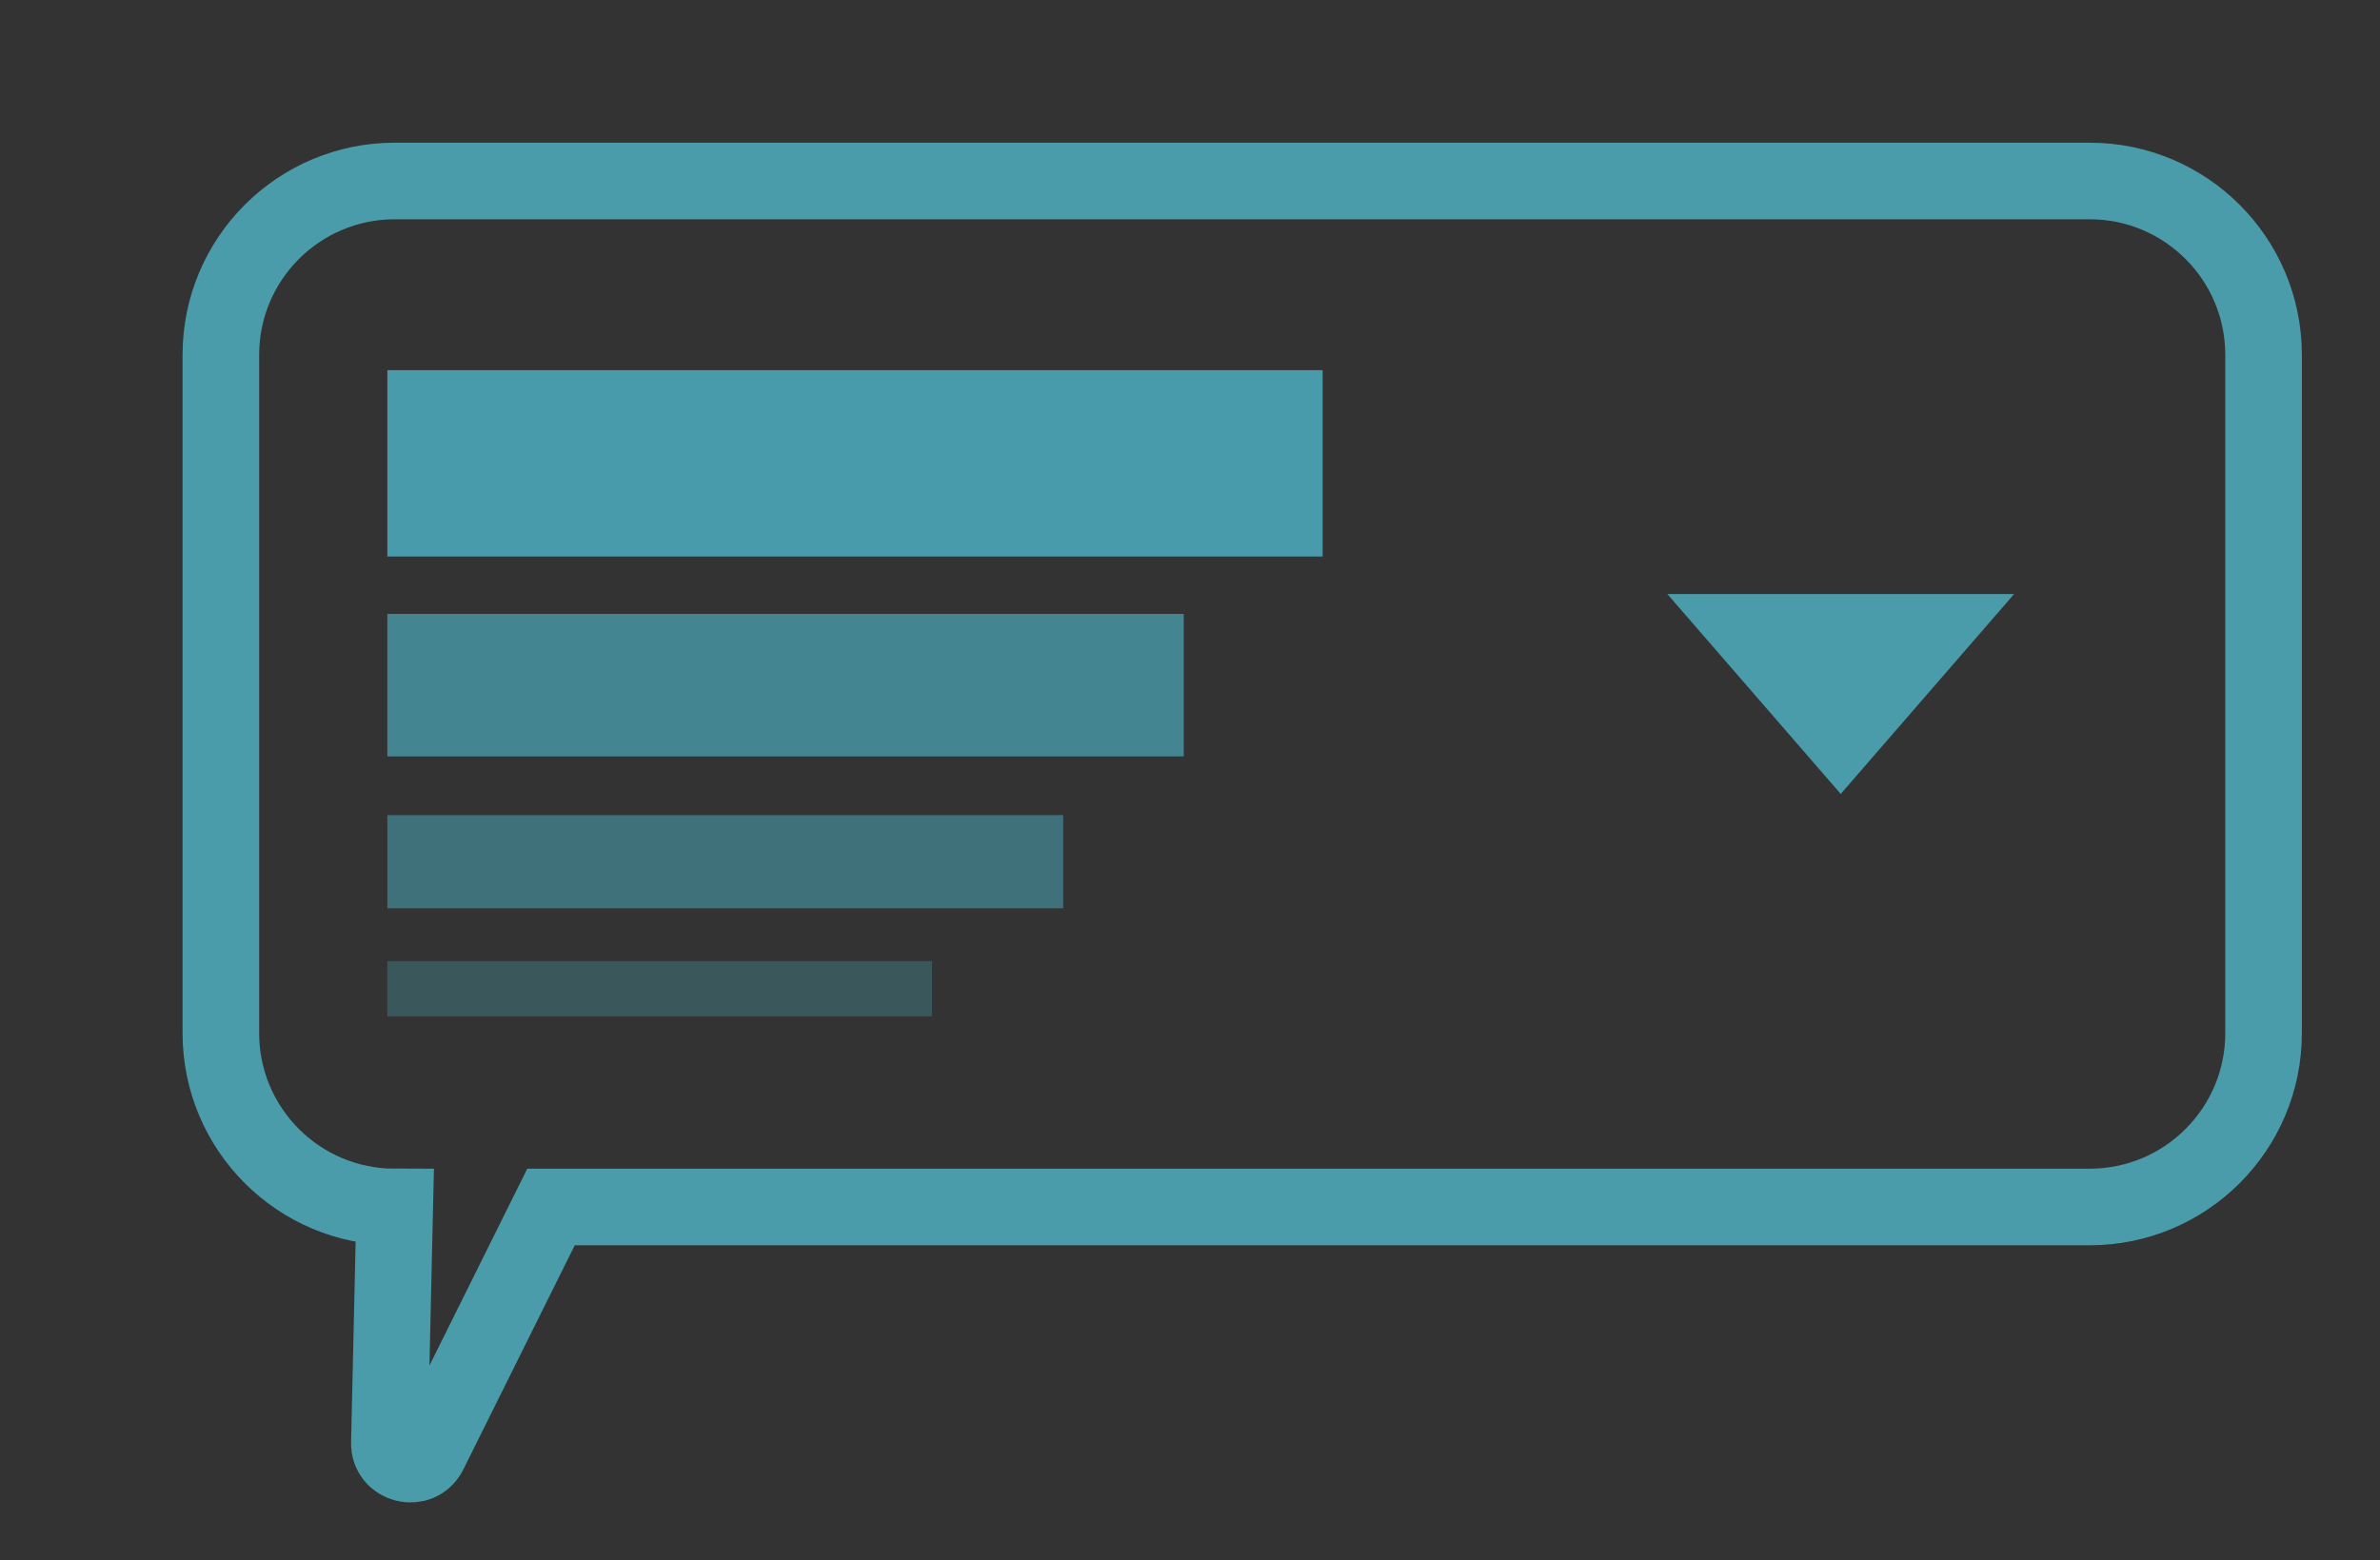 <?xml version="1.0" encoding="utf-8"?>
<!-- Generator: Adobe Illustrator 23.1.1, SVG Export Plug-In . SVG Version: 6.00 Build 0)  -->
<svg version="1.1" id="Layer_1" xmlns="http://www.w3.org/2000/svg" xmlns:xlink="http://www.w3.org/1999/xlink" x="0px" y="0px"
	 viewBox="0 0 93.21 61.12" style="enable-background:new 0 0 93.21 61.12;" xml:space="preserve">
<rect x="0" y="0" width="93.21" height="61.12" fill="#333333" stroke="none"/>
<style type="text/css">
	.st0{fill:#FFFFFF;}
	.st1{fill:#489BAA;}
	.st2{fill:#4A9AAB;}
	.st3{fill:none;stroke:#4A9CAB;stroke-width:4;stroke-miterlimit:10;}
	.st4{fill:none;stroke:#000000;stroke-width:2;stroke-miterlimit:10;}
	.st5{opacity:0.8;fill:#489BAA;}
	.st6{opacity:0.6;fill:#489BAA;}
	.st7{opacity:0.35;fill:#489BAA;}
	.st8{fill:none;stroke:#4A9CAB;stroke-width:3;stroke-miterlimit:10;}
	.st9{fill:#4A9CAB;}
</style>
<path class="st0" d="M163.3,285.28c2.36-3.67,4.46-6.93,6.7-10.42c-0.98-0.7-1.91-1.37-2.84-2.03c-11.5-8.11-16.14-22.7-11.5-36.14
	c4.48-12.98,17.57-21.61,31.51-20.77c15.41,0.93,27.56,12.78,29.23,28.51c1.57,14.83-8.36,29.16-22.95,33.06
	c-9.08,2.43-18.18,4.83-27.27,7.23C165.41,284.92,164.6,285.03,163.3,285.28z M202.77,233.21c-11.1,0-21.96,0-32.91,0
	c0,1.79,0,3.39,0,5.06c11.04,0,21.9,0,32.91,0C202.77,236.55,202.77,235.01,202.77,233.21z M169.81,248.46c11.13,0,21.99,0,32.9,0
	c0-1.79,0-3.39,0-5.02c-11.06,0-21.91,0-32.9,0C169.81,245.15,169.81,246.7,169.81,248.46z M187.38,253.96c-4.52,0-8.91,0-13.3,0
	c-4.83,0-4.83,0-4.28,4.79c0.02,0.14,0.18,0.27,0.26,0.39c5.78,0,11.55,0,17.32,0C187.38,257.37,187.38,255.82,187.38,253.96z"/>
<path class="st1" d="M-46.96,103.67c0,1.8,0,3.35,0,5.06c-11.01,0-21.87,0-32.91,0c0-1.66,0-3.27,0-5.06
	C-68.92,103.67-58.06,103.67-46.96,103.67z"/>
<path class="st1" d="M-79.92,118.92c0-1.76,0-3.3,0-5.02c10.99,0,21.84,0,32.9,0c0,1.63,0,3.23,0,5.02
	C-57.93,118.92-68.79,118.92-79.92,118.92z"/>
<path class="st1" d="M-79.92,128.92c0-1.76,0-3.3,0-5.02c5.83,0,11.58,0,17.44,0c0,1.63,0,3.23,0,5.02
	C-68.26,128.92-74.02,128.92-79.92,128.92z"/>
<path d="M14.8,275.79c1.56-2.39,2.95-4.51,4.2-6.44c-1.38-1.75-2.89-3.27-3.96-5.07c-4.09-6.89-1.44-15.92,5.75-19.99
	c6.78-3.84,15.85-1.3,19.69,5.52c4.65,8.26,0.87,18.4-8.16,21.26C26.65,272.87,20.83,274.19,14.8,275.79z M18.74,272.84
	c0.54-0.1,0.87-0.15,1.19-0.23c3.75-0.99,7.49-1.98,11.24-2.98c6.01-1.61,10.1-7.51,9.46-13.62c-0.69-6.48-5.69-11.36-12.05-11.75
	c-5.74-0.35-11.14,3.21-12.98,8.56c-1.91,5.54,0,11.55,4.74,14.89c0.38,0.27,0.77,0.55,1.17,0.84
	C20.58,269.98,19.72,271.33,18.74,272.84z"/>
<path d="M35.01,251.38c0,0.74,0,1.38,0,2.08c-4.54,0-9.01,0-13.56,0c0-0.68,0-1.35,0-2.08C25.96,251.38,30.43,251.38,35.01,251.38z"
	/>
<path d="M21.43,257.67c0-0.72,0-1.36,0-2.07c4.53,0,9,0,13.56,0c0,0.67,0,1.33,0,2.07C30.49,257.67,26.02,257.67,21.43,257.67z"/>
<path d="M28.67,259.94c0,0.77,0,1.4,0,2.14c-2.38,0-4.75,0-7.14,0c-0.03-0.05-0.1-0.1-0.11-0.16c-0.23-1.97-0.23-1.97,1.76-1.97
	C25,259.94,26.8,259.94,28.67,259.94z"/>
<path class="st2" d="M-31.1,98.66c1.43,3.15,2.39,6.58,2.77,10.24c1.57,14.83-8.36,29.16-22.95,33.06
	c-9.08,2.43-18.18,4.83-27.27,7.23c-0.78,0.21-1.59,0.31-2.88,0.56c2.36-3.67,4.46-6.93,6.7-10.42c-0.98-0.7-1.91-1.37-2.84-2.03
	c-11.5-8.11-16.14-22.7-11.5-36.14c4.48-12.98,17.57-21.61,31.51-20.77c2.48,0.15,4.88,0.59,7.16,1.27c0.31-1.38,0.8-2.69,1.47-3.9
	c-8.97-2.78-18.99-2.12-27.52,2.71c-17.45,9.89-23.89,31.79-13.96,48.52c2.58,4.35,6.25,8.05,9.6,12.29
	c-3.04,4.66-6.4,9.81-10.19,15.62c14.62-3.89,28.75-7.09,42.53-11.45c20.92-6.61,30.23-29.37,21.19-48.86
	C-28.44,97.46-29.72,98.16-31.1,98.66z"/>
<circle class="st3" cx="-37.51" cy="86.99" r="14.69"/>
<line class="st4" x1="-37.38" y1="77.63" x2="-37.38" y2="87.19"/>
<line class="st4" x1="-38.34" y1="86.21" x2="-31.95" y2="86.21"/>
<rect x="15.17" y="14.5" class="st1" width="36.63" height="7.3"/>
<rect x="15.17" y="24.05" class="st5" width="31.19" height="5.58"/>
<rect x="15.17" y="31.93" class="st6" width="26.47" height="3.65"/>
<rect x="15.17" y="37.65" class="st7" width="21.33" height="2.16"/>
<path class="st8" d="M81.84,47.28H29.49h-7.91L16.8,56.9c-0.39,0.78-1.57,0.49-1.55-0.38l0.21-9.24c-3.76,0-6.81-3.05-6.81-6.81
	V13.9c0-3.76,3.05-6.81,6.81-6.81h66.38c3.76,0,6.81,3.05,6.81,6.81v26.57C88.65,44.23,85.6,47.28,81.84,47.28z"/>
<polygon class="st9" points="72.09,31.1 65.3,23.27 78.88,23.27 "/>
</svg>
